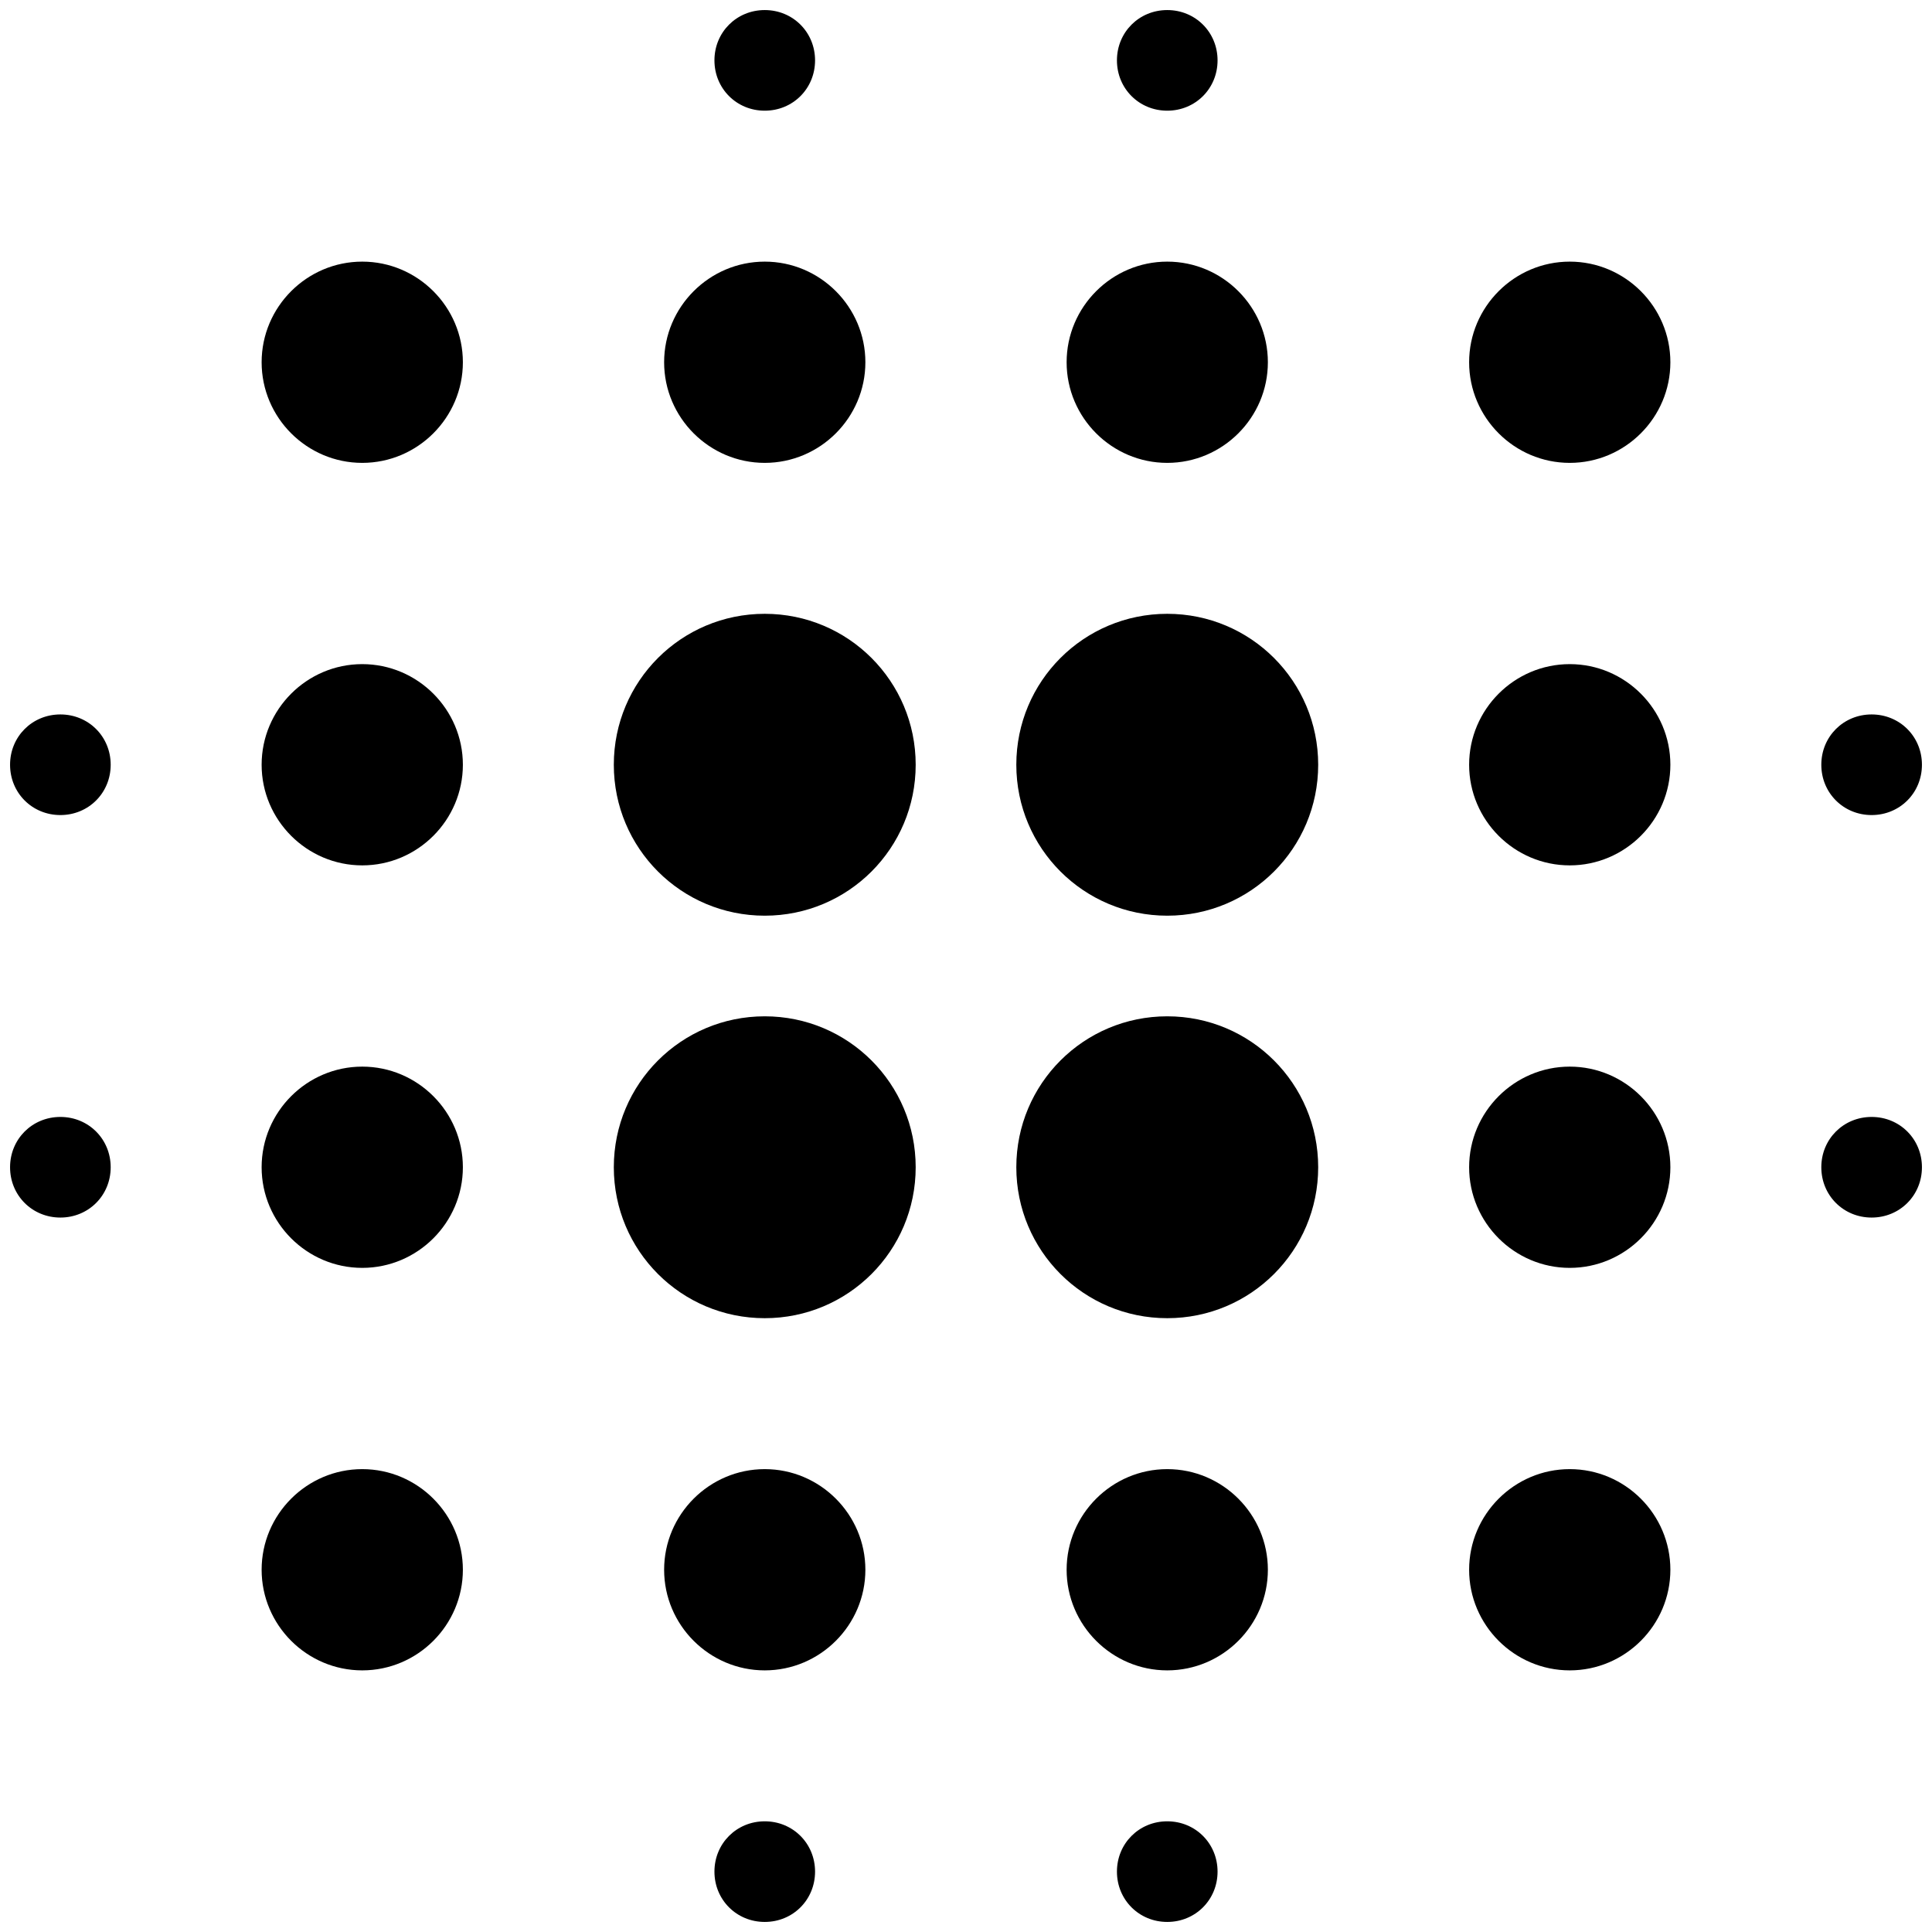 <svg width="24" height="24" viewBox="0 0 24 24" fill="none" xmlns="http://www.w3.org/2000/svg">
<path fill-rule="evenodd" clip-rule="evenodd" d="M15.125 0.75C15.125 1.1 14.85 1.375 14.5 1.375C14.15 1.375 13.875 1.1 13.875 0.75C13.875 0.4 14.15 0.125 14.5 0.125C14.85 0.125 15.125 0.4 15.125 0.75ZM4.5 3.25C3.812 3.25 3.25 3.812 3.25 4.5C3.25 5.188 3.812 5.75 4.5 5.75C5.188 5.75 5.75 5.188 5.75 4.5C5.75 3.812 5.188 3.25 4.5 3.25ZM4.5 8.25C3.812 8.25 3.25 8.812 3.25 9.5C3.25 10.188 3.812 10.75 4.5 10.75C5.188 10.75 5.75 10.188 5.75 9.5C5.75 8.812 5.188 8.25 4.5 8.25ZM3.25 14.5C3.25 13.812 3.812 13.25 4.5 13.25C5.188 13.25 5.75 13.812 5.75 14.5C5.75 15.188 5.188 15.75 4.5 15.75C3.812 15.75 3.25 15.188 3.25 14.5ZM3.25 19.5C3.25 18.812 3.812 18.25 4.5 18.25C5.188 18.25 5.75 18.812 5.75 19.5C5.75 20.188 5.188 20.75 4.5 20.75C3.812 20.75 3.25 20.188 3.25 19.5ZM0.125 9.5C0.125 9.15 0.4 8.875 0.75 8.875C1.1 8.875 1.375 9.15 1.375 9.5C1.375 9.85 1.1 10.125 0.75 10.125C0.4 10.125 0.125 9.85 0.125 9.5ZM23.875 9.5C23.875 9.85 23.6 10.125 23.25 10.125C22.9 10.125 22.625 9.85 22.625 9.5C22.625 9.15 22.9 8.875 23.25 8.875C23.6 8.875 23.875 9.15 23.875 9.5ZM14.5 5.75C15.188 5.75 15.75 5.188 15.75 4.5C15.75 3.812 15.188 3.25 14.5 3.25C13.812 3.25 13.25 3.812 13.25 4.5C13.25 5.188 13.812 5.75 14.5 5.75ZM0.75 13.875C0.4 13.875 0.125 14.15 0.125 14.5C0.125 14.85 0.4 15.125 0.75 15.125C1.1 15.125 1.375 14.85 1.375 14.5C1.375 14.15 1.1 13.875 0.75 13.875ZM8.875 23.25C8.875 22.9 9.15 22.625 9.5 22.625C9.85 22.625 10.125 22.9 10.125 23.25C10.125 23.6 9.85 23.875 9.5 23.875C9.15 23.875 8.875 23.6 8.875 23.25ZM9.5 1.375C9.85 1.375 10.125 1.1 10.125 0.75C10.125 0.4 9.85 0.125 9.5 0.125C9.15 0.125 8.875 0.4 8.875 0.75C8.875 1.1 9.15 1.375 9.5 1.375ZM10.75 4.5C10.75 5.188 10.188 5.75 9.5 5.75C8.812 5.75 8.25 5.188 8.25 4.5C8.25 3.812 8.812 3.25 9.5 3.25C10.188 3.25 10.75 3.812 10.75 4.5ZM9.5 12.625C8.463 12.625 7.625 13.463 7.625 14.5C7.625 15.537 8.463 16.375 9.5 16.375C10.537 16.375 11.375 15.537 11.375 14.5C11.375 13.463 10.537 12.625 9.5 12.625ZM18.25 14.5C18.25 13.812 18.812 13.25 19.5 13.25C20.188 13.25 20.75 13.812 20.75 14.5C20.75 15.188 20.188 15.75 19.5 15.75C18.812 15.75 18.25 15.188 18.25 14.5ZM19.5 18.25C18.812 18.25 18.25 18.812 18.25 19.5C18.25 20.188 18.812 20.75 19.5 20.75C20.188 20.75 20.75 20.188 20.75 19.5C20.75 18.812 20.188 18.25 19.5 18.25ZM18.25 9.5C18.25 8.812 18.812 8.25 19.5 8.25C20.188 8.25 20.75 8.812 20.75 9.5C20.75 10.188 20.188 10.75 19.5 10.75C18.812 10.75 18.25 10.188 18.25 9.5ZM19.5 3.25C18.812 3.25 18.25 3.812 18.25 4.5C18.25 5.188 18.812 5.75 19.5 5.75C20.188 5.75 20.75 5.188 20.75 4.5C20.75 3.812 20.188 3.25 19.5 3.25ZM22.625 14.5C22.625 14.15 22.9 13.875 23.25 13.875C23.6 13.875 23.875 14.15 23.875 14.5C23.875 14.85 23.6 15.125 23.25 15.125C22.9 15.125 22.625 14.85 22.625 14.5ZM14.5 18.25C13.812 18.25 13.25 18.812 13.25 19.5C13.25 20.188 13.812 20.75 14.5 20.75C15.188 20.75 15.75 20.188 15.75 19.5C15.75 18.812 15.188 18.25 14.5 18.25ZM13.875 23.25C13.875 22.9 14.15 22.625 14.5 22.625C14.85 22.625 15.125 22.9 15.125 23.25C15.125 23.6 14.85 23.875 14.5 23.875C14.15 23.875 13.875 23.6 13.875 23.25ZM9.5 7.625C8.463 7.625 7.625 8.463 7.625 9.5C7.625 10.537 8.463 11.375 9.5 11.375C10.537 11.375 11.375 10.537 11.375 9.5C11.375 8.463 10.537 7.625 9.5 7.625ZM8.25 19.5C8.25 18.812 8.812 18.25 9.5 18.25C10.188 18.25 10.75 18.812 10.75 19.5C10.75 20.188 10.188 20.75 9.5 20.75C8.812 20.75 8.25 20.188 8.25 19.5ZM14.5 12.625C13.463 12.625 12.625 13.463 12.625 14.5C12.625 15.537 13.463 16.375 14.5 16.375C15.537 16.375 16.375 15.537 16.375 14.5C16.375 13.463 15.537 12.625 14.5 12.625ZM12.625 9.5C12.625 8.463 13.463 7.625 14.5 7.625C15.537 7.625 16.375 8.463 16.375 9.5C16.375 10.537 15.537 11.375 14.5 11.375C13.463 11.375 12.625 10.537 12.625 9.5Z" fill="black"/>
</svg>
